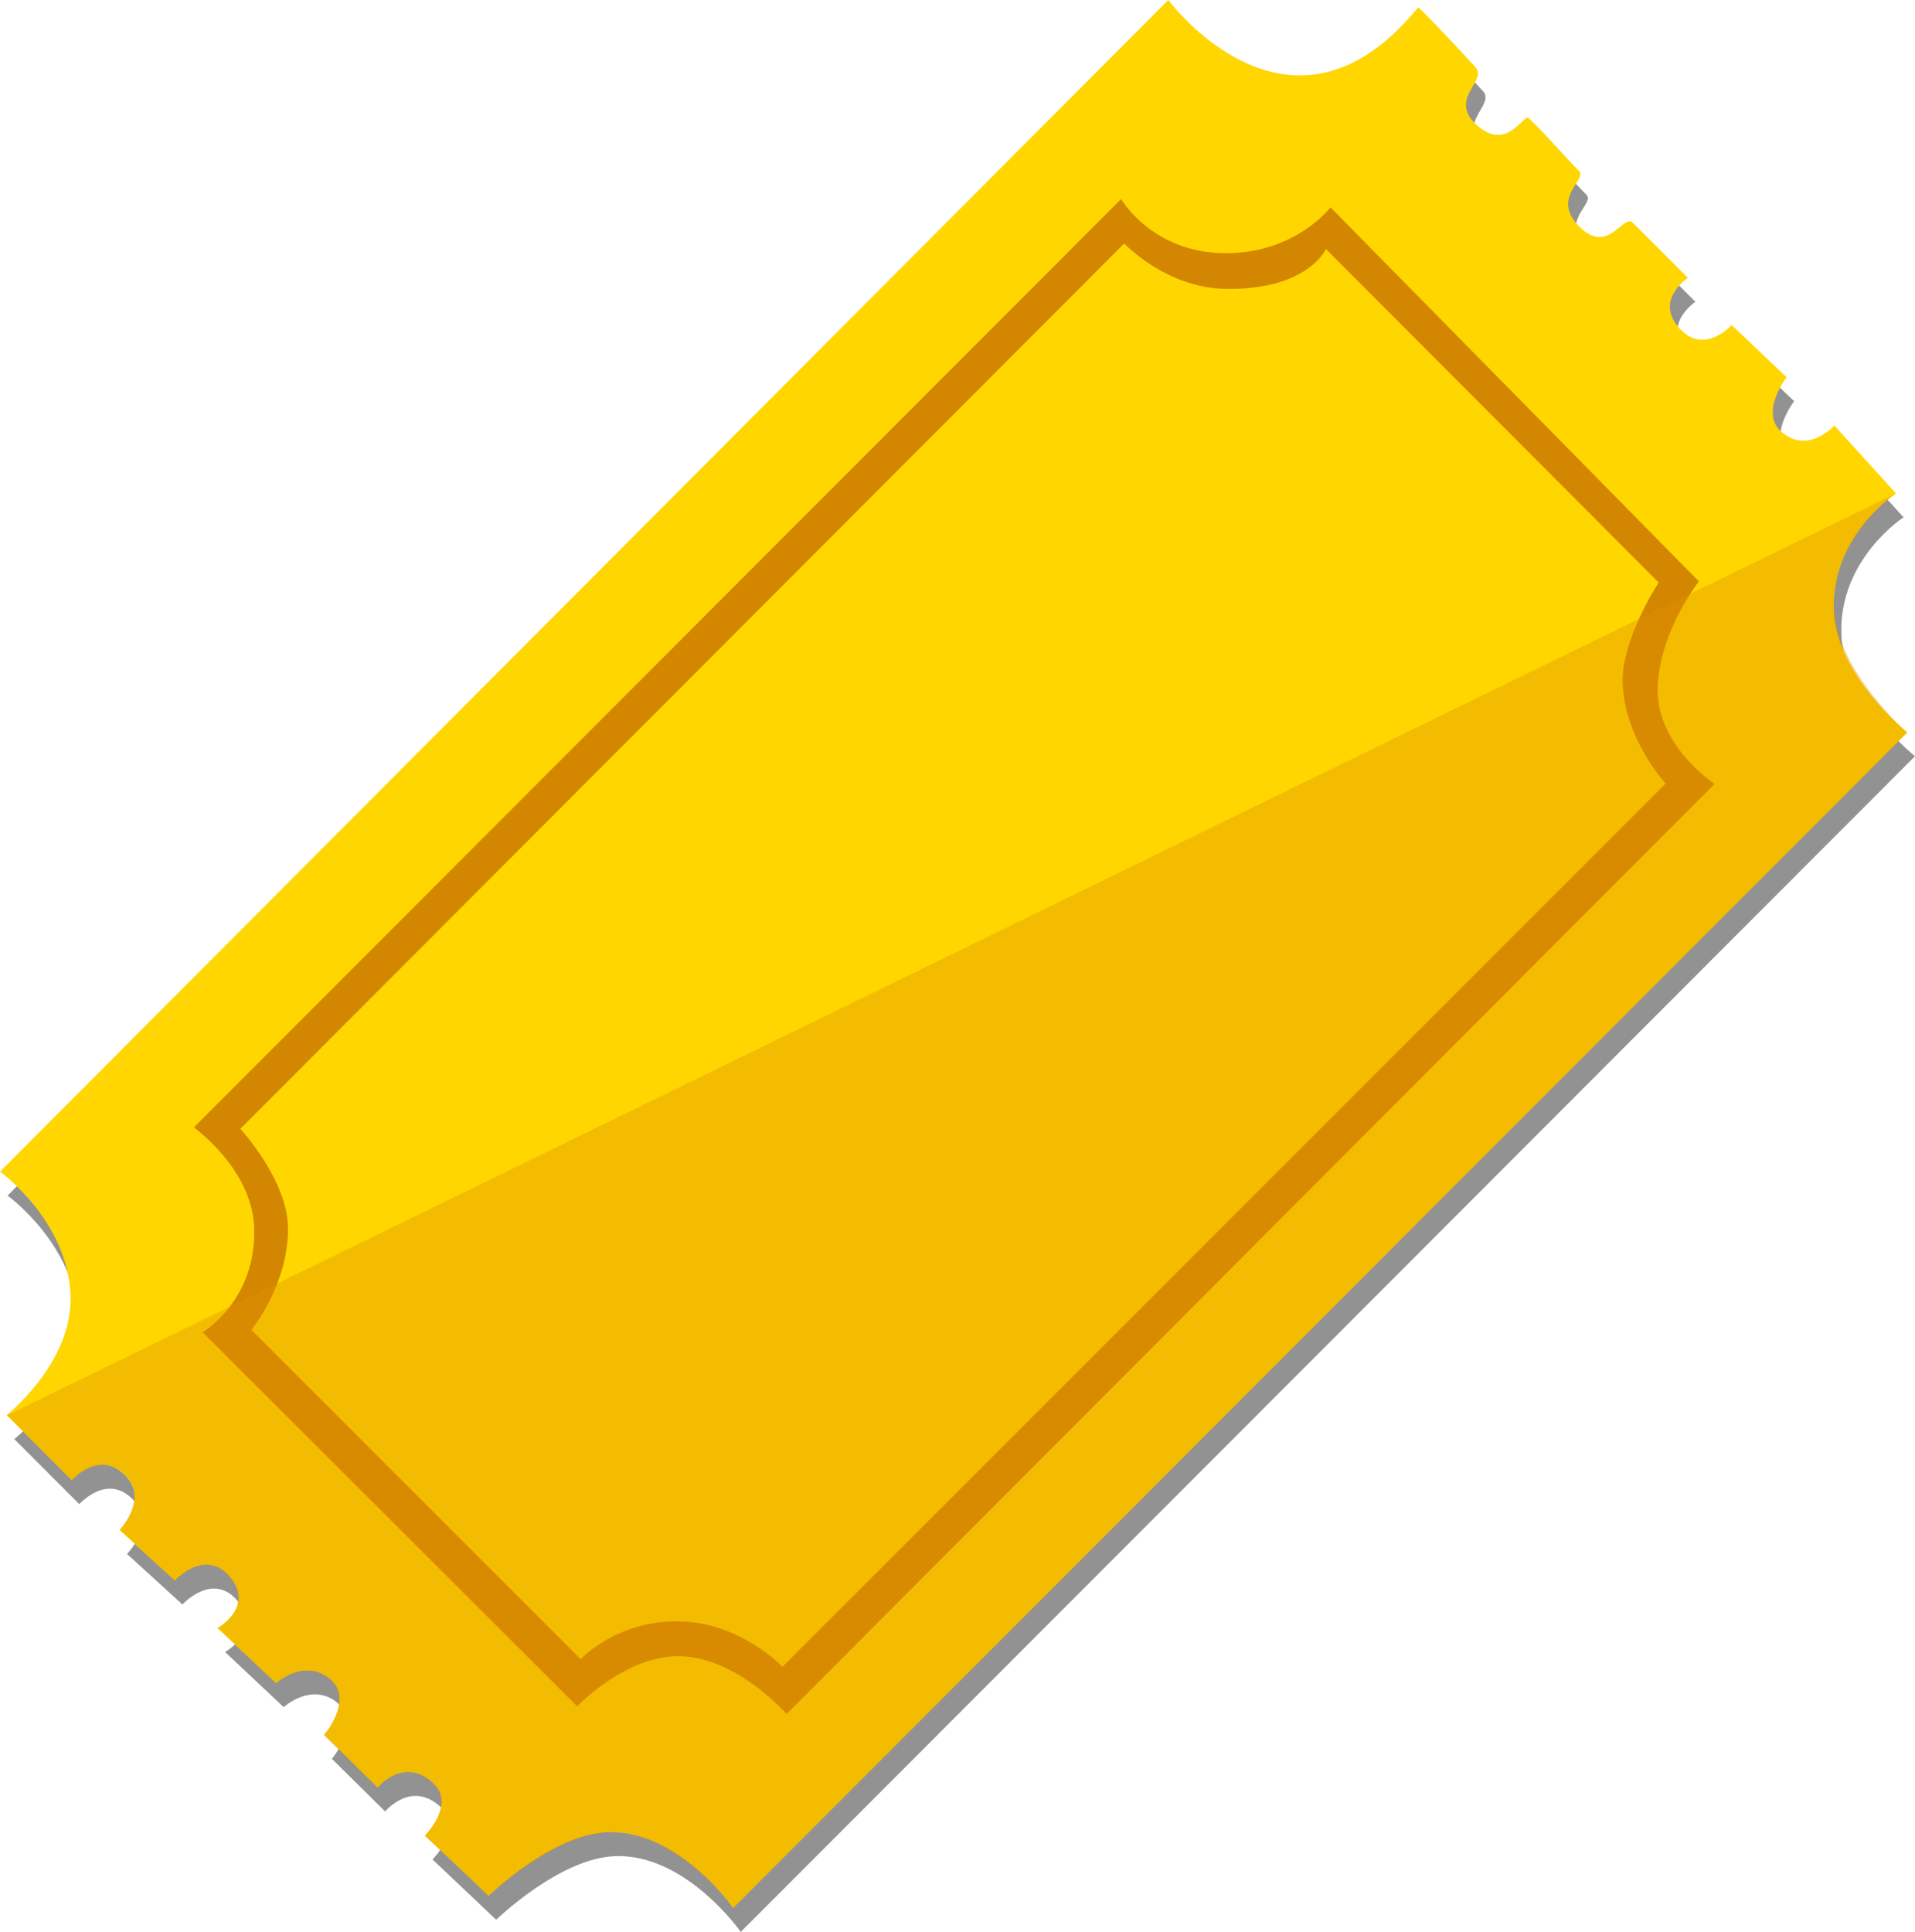 <?xml version="1.0" encoding="UTF-8" standalone="no"?>
<!-- Created with Inkscape (http://www.inkscape.org/) -->

<svg
   version="1.1"
   id="svg133"
   width="122.078"
   height="123.146"
   viewBox="0 0 122.078 123.146"
   sodipodi:docname="Logo2.svg"
   inkscape:version="1.2 (dc2aedaf03, 2022-05-15)"
   xmlns:inkscape="http://www.inkscape.org/namespaces/inkscape"
   xmlns:sodipodi="http://sodipodi.sourceforge.net/DTD/sodipodi-0.dtd"
   xmlns="http://www.w3.org/2000/svg"
   xmlns:svg="http://www.w3.org/2000/svg">
  <defs
     id="defs137" />
  <sodipodi:namedview
     id="namedview135"
     pagecolor="#ffffff"
     bordercolor="#111111"
     borderopacity="1"
     inkscape:showpageshadow="0"
     inkscape:pageopacity="0"
     inkscape:pagecheckerboard="1"
     inkscape:deskcolor="#d1d1d1"
     showgrid="false"
     inkscape:zoom="4"
     inkscape:cx="77.625001"
     inkscape:cy="46.375"
     inkscape:window-width="1920"
     inkscape:window-height="1051"
     inkscape:window-x="-9"
     inkscape:window-y="-9"
     inkscape:window-maximized="1"
     inkscape:current-layer="g48045" />
  <g
     inkscape:groupmode="layer"
     inkscape:label="Image"
     id="g139"
     transform="translate(-37.184,-37.189)">
    <path
       style="fill:#000000;fill-opacity:0.427;stroke:none;stroke-width:0.398;stroke-dasharray:none;stroke-opacity:1"
       d="M 37.667,113.401 112.145,38.716 c 0,0 7.771,10.492 15.919,0.476 0.049,-0.061 2.344,2.357 3.659,3.808 0.817,0.901 -1.844,2.039 0.161,3.754 1.892,1.619 2.912,-0.809 3.232,-0.51 1.087,1.015 2.113,2.267 3.206,3.366 0.557,0.561 -1.784,1.677 -0.021,3.508 1.865,1.937 2.85,-0.791 3.436,-0.214 1.186,1.165 3.526,3.526 3.526,3.526 0,0 -2.181,1.427 -0.513,3.238 1.576,1.712 3.31,-0.231 3.31,-0.231 l 3.499,3.327 c 0,0 -1.757,2.266 -0.313,3.494 1.696,1.44 3.359,-0.413 3.359,-0.413 l 3.928,4.32 c 0,0 -4.119,2.659 -3.966,7.437 0.133,4.175 4.696,7.79 4.696,7.79 L 84.407,160.335 c 0,0 -3.512,-5.014 -8.039,-4.828 -3.541,0.145 -7.552,4.055 -7.552,4.055 l -4.062,-3.847 c 0,0 1.963,-1.953 0.568,-3.296 -1.89,-1.821 -3.586,0.24 -3.586,0.24 l -3.394,-3.355 c 0,0 1.885,-2.246 0.407,-3.527 -1.659,-1.437 -3.482,0.23 -3.482,0.23 l -3.736,-3.515 c 0,0 2.517,-1.393 0.695,-3.371 -1.557,-1.69 -3.415,0.342 -3.415,0.342 l -3.531,-3.222 c 0,0 1.881,-1.877 0.402,-3.442 -1.655,-1.752 -3.442,0.27 -3.442,0.27 l -4.148,-4.148 c 0,0 4.216,-3.331 4.074,-7.605 -0.159,-4.784 -4.5,-7.914 -4.5,-7.914 z"
       id="path467-5"
       sodipodi:nodetypes="ccssssssscsccsccsccsccsccsccsccsccscc" />
    <g
       id="g48045">
      <path
         style="fill:#ffd600;fill-opacity:1;stroke:none;stroke-width:0.398;stroke-dasharray:none;stroke-opacity:1"
         d="M 37.184,111.874 111.662,37.189 c 0,0 7.771,10.492 15.919,0.476 0.049,-0.061 2.344,2.357 3.659,3.808 0.817,0.901 -1.844,2.039 0.161,3.754 1.892,1.619 2.912,-0.809 3.232,-0.51 1.087,1.015 2.113,2.267 3.206,3.366 0.557,0.561 -1.784,1.677 -0.021,3.508 1.865,1.937 2.85,-0.791 3.436,-0.214 1.186,1.165 3.526,3.526 3.526,3.526 0,0 -2.181,1.427 -0.513,3.238 1.576,1.712 3.31,-0.231 3.31,-0.231 l 3.499,3.327 c 0,0 -1.757,2.266 -0.313,3.494 1.696,1.441 3.359,-0.413 3.359,-0.413 l 3.928,4.32 c 0,0 -4.119,2.659 -3.966,7.437 0.133,4.175 4.696,7.79 4.696,7.79 L 83.925,158.807 c 0,0 -3.512,-5.014 -8.039,-4.828 -3.541,0.145 -7.552,4.055 -7.552,4.055 l -4.062,-3.847 c 0,0 1.963,-1.953 0.568,-3.296 -1.89,-1.821 -3.586,0.24 -3.586,0.24 L 57.86,147.776 c 0,0 1.885,-2.246 0.407,-3.527 -1.659,-1.437 -3.483,0.23 -3.483,0.23 l -3.736,-3.515 c 0,0 2.517,-1.393 0.695,-3.371 -1.557,-1.69 -3.415,0.342 -3.415,0.342 l -3.531,-3.222 c 0,0 1.881,-1.877 0.402,-3.442 -1.655,-1.752 -3.442,0.27 -3.442,0.27 l -4.148,-4.148 c 0,0 4.216,-3.331 4.074,-7.605 -0.159,-4.784 -4.5,-7.914 -4.5,-7.914 z"
         id="path467"
         sodipodi:nodetypes="ccssssssscsccsccsccsccsccsccsccsccscc" />
      <g
         id="g24002"
         style="fill:#d38600;fill-opacity:0"
         transform="translate(0,0.25)">
        <path
           style="fill:#d38600;fill-opacity:1;stroke:none;stroke-width:0.398;stroke-dasharray:none;stroke-opacity:1"
           d="m 49.542,108.806 c 0,0 3.716,2.636 3.844,6.388 0.159,4.639 -3.281,6.67 -3.281,6.67 l 23.876,23.844 c 0,0 3.107,-3.301 6.611,-3.194 3.627,0.111 6.736,3.681 6.736,3.681 L 146.489,86.908 c 0,0 -3.856,-2.497 -3.626,-6.328 0.213,-3.556 2.624,-6.578 2.624,-6.578 L 122,50.156 c 0,0 -2.229,2.954 -6.734,2.922 C 110.603,53.045 108.656,49.625 108.656,49.625 Z"
           id="path2234"
           sodipodi:nodetypes="csccsccsccscc" />
        <path
           style="fill:#ffd600;fill-opacity:1;stroke:none;stroke-width:0.398;stroke-dasharray:none;stroke-opacity:1"
           d="m 52.503,108.894 c 0,0 3.045,3.282 3.041,6.377 -0.005,3.613 -2.334,6.439 -2.334,6.439 l 20.992,20.992 c 0,0 2.303,-2.518 6.386,-2.409 3.86,0.104 6.474,2.895 6.474,2.895 L 143.366,86.886 c 0,0 -2.604,-2.822 -2.74,-6.364 -0.108,-2.806 2.298,-6.452 2.298,-6.452 L 121.711,52.812 c 0,0 -1.15,2.621 -6.386,2.541 -3.818,-0.058 -6.474,-2.895 -6.474,-2.895 z"
           id="path2236"
           sodipodi:nodetypes="csccsccsccscc" />
      </g>
      <path
         style="fill:none;fill-opacity:1;stroke:none;stroke-width:0.398;stroke-dasharray:none;stroke-opacity:1"
         id="path24674"
         d="m 75.82,73.851 c -0.007,0.087 -9.89e-4,0.175 -0.02,0.26 -0.203,0.9 -0.819,1.598 -1.384,2.292 -0.114,0.108 -0.229,0.215 -0.343,0.323 0,0 12.337,7.431 12.337,7.431 v 0 c 0.105,-0.148 0.209,-0.295 0.314,-0.443 0.226,-0.321 0.435,-0.653 0.663,-0.973 0.413,-0.578 0.926,-1.068 1.422,-1.573 0,0 -12.989,-7.318 -12.989,-7.318 z" />
      <path
         style="fill:none;fill-opacity:1;stroke:none;stroke-width:0.398;stroke-dasharray:none;stroke-opacity:1"
         id="path24676"
         d="m 87.685,69.38 c 0.112,0.795 0.294,1.583 0.336,2.385 0.126,2.359 -0.15,5.189 -0.31,7.505 -0.208,3.007 -0.44,6.012 -0.639,9.019 -0.094,1.422 -0.17,2.846 -0.255,4.269 0,0 8.015,4.115 8.015,4.115 v 0 c 0.003,-1.446 -0.069,-2.895 0.009,-4.339 0.08,-1.475 0.238,-2.947 0.463,-4.406 0.559,-3.628 1.558,-7.218 3.484,-10.375 0.35,-0.573 0.818,-1.065 1.228,-1.597 0,0 -12.33,-6.575 -12.33,-6.575 z" />
      <path
         style="fill:#e19203;fill-opacity:0.383;stroke:none;stroke-width:0.398;stroke-dasharray:none;stroke-opacity:1"
         d="M 37.643,127.405 158.044,68.647 c 0,0 -4.359,3.039 -3.928,7.598 0.361,3.821 4.634,7.661 4.634,7.661 l -74.805,74.877 c 0,0 -3.371,-4.468 -7.34,-4.796 -3.673,-0.303 -8.262,4.032 -8.262,4.032 l -4.085,-3.798 c 0,0 2.219,-2.157 0.182,-3.641 -1.674,-1.22 -3.216,0.551 -3.216,0.551 l -3.412,-3.345 c 0,0 1.991,-2.154 0.334,-3.599 -1.533,-1.337 -3.356,0.29 -3.356,0.29 l -3.713,-3.503 c 0,0 2.46,-1.447 0.61,-3.4 -1.536,-1.621 -3.345,0.378 -3.345,0.378 l -3.5,-3.251 c 0,0 1.94,-2.204 0.168,-3.668 -1.578,-1.304 -3.238,0.504 -3.238,0.504 z"
         id="path26503"
         sodipodi:nodetypes="ccsccsccsccsccsccscc" />
      <rect
         style="fill:#c5ced9;fill-opacity:0.384;stroke-width:0.398"
         id="rect301"
         width="1.75"
         height="122.5"
         x="162.184"
         y="37.689" />
    </g>
  </g>
</svg>
